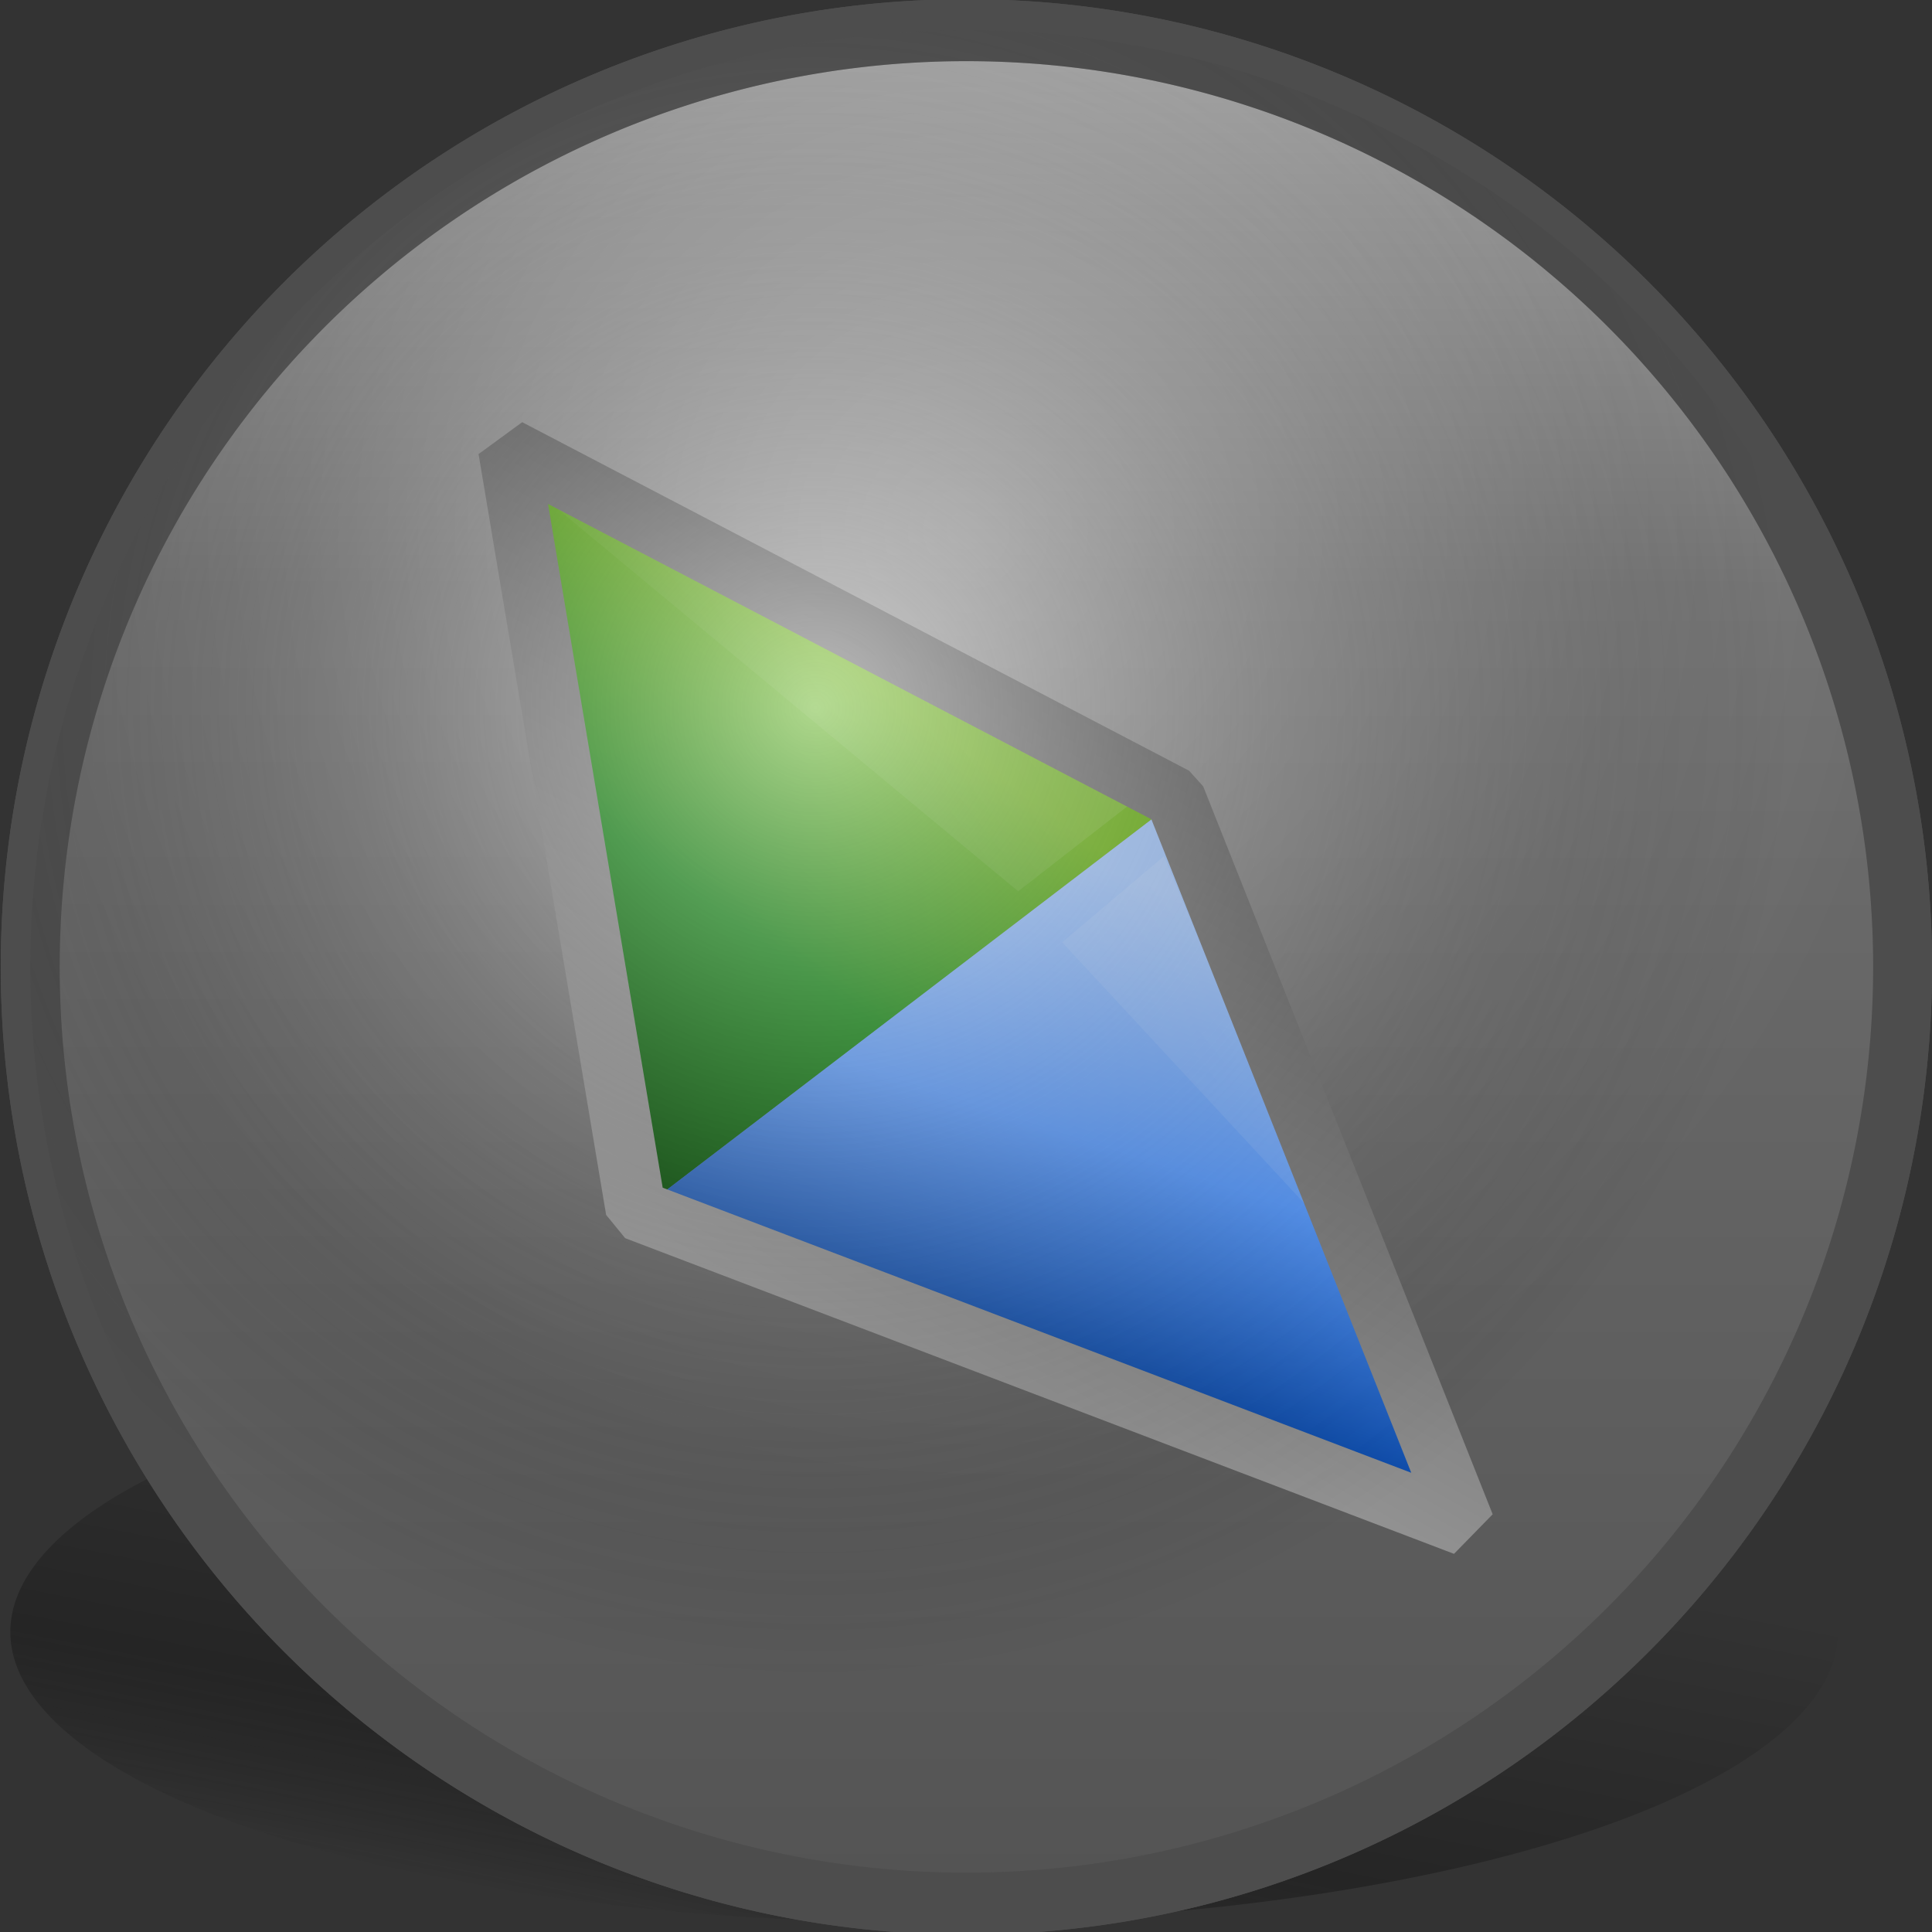 <?xml version="1.0" encoding="UTF-8" standalone="no"?>
<!-- Created with Inkscape (http://www.inkscape.org/) -->
<svg
   xmlns:dc="http://purl.org/dc/elements/1.1/"
   xmlns:cc="http://creativecommons.org/ns#"
   xmlns:rdf="http://www.w3.org/1999/02/22-rdf-syntax-ns#"
   xmlns:svg="http://www.w3.org/2000/svg"
   xmlns="http://www.w3.org/2000/svg"
   xmlns:xlink="http://www.w3.org/1999/xlink"
   xmlns:sodipodi="http://sodipodi.sourceforge.net/DTD/sodipodi-0.dtd"
   xmlns:inkscape="http://www.inkscape.org/namespaces/inkscape"
   width="32px"
   height="32px"
   id="svg2560"
   sodipodi:version="0.32"
   inkscape:version="0.46"
   sodipodi:docname="UpdaterLogo 32px.svg"
   inkscape:output_extension="org.inkscape.output.svg.inkscape"
   inkscape:export-filename="C:\Users\Utilizador\Documents\Família\Zé Pedro\Outros\PortableApps\PApps.comUpdater\PApps.com Updater Icon\UpdaterLogo 32px.png"
   inkscape:export-xdpi="90"
   inkscape:export-ydpi="90">
  <rect width="100%" height="100%" fill="#333333" stroke="none"/>
  <defs
     id="defs2562">
    <inkscape:perspective
       sodipodi:type="inkscape:persp3d"
       inkscape:vp_x="0 : 16 : 1"
       inkscape:vp_y="0 : 1000 : 0"
       inkscape:vp_z="32 : 16 : 1"
       inkscape:persp3d-origin="16 : 10.666667 : 1"
       id="perspective2568" />
    <radialGradient
       r="23.162"
       fy="11.008"
       fx="22.613"
       cy="11.008"
       cx="22.613"
       gradientTransform="matrix(1,0,0,0.953,0,1.019)"
       gradientUnits="userSpaceOnUse"
       id="radialGradient3229"
       xlink:href="#linearGradient2202"
       inkscape:collect="always" />
    <linearGradient
       y2="43.639"
       x2="23.415"
       y1="-0.475"
       x1="23.433"
       gradientUnits="userSpaceOnUse"
       id="linearGradient3227"
       xlink:href="#linearGradient3212"
       inkscape:collect="always" />
    <radialGradient
       gradientUnits="userSpaceOnUse"
       gradientTransform="matrix(1,0,0,0.953,0,1.018)"
       r="23.172"
       fy="35.695"
       fx="22.613"
       cy="35.695"
       cx="22.613"
       id="radialGradient3225"
       xlink:href="#linearGradient3215"
       inkscape:collect="always" />
    <radialGradient
       gradientUnits="userSpaceOnUse"
       gradientTransform="matrix(0.966,3.0746077e-8,-3.7159511e-8,0.527,0.828,6.003)"
       r="11.976"
       fy="12.695"
       fx="24.193"
       cy="12.695"
       cx="24.193"
       id="radialGradient3202"
       xlink:href="#linearGradient3204"
       inkscape:collect="always" />
    <inkscape:perspective
       id="perspective2494"
       inkscape:persp3d-origin="24 : 16 : 1"
       inkscape:vp_z="48 : 24 : 1"
       inkscape:vp_y="0 : 1000 : 0"
       inkscape:vp_x="0 : 24 : 1"
       sodipodi:type="inkscape:persp3d" />
    <linearGradient
       gradientTransform="matrix(0.882,0,0,0.882,1.518,3.084)"
       gradientUnits="userSpaceOnUse"
       y2="27.443"
       x2="8.485"
       y1="11.61"
       x1="19.945"
       id="linearGradient6060"
       xlink:href="#linearGradient6054"
       inkscape:collect="always" />
    <linearGradient
       id="linearGradient6054">
      <stop
         id="stop6056"
         offset="0"
         style="stop-color:#60b100;stop-opacity:1;" />
      <stop
         style="stop-color:#008000;stop-opacity:1;"
         offset="0.5"
         id="stop6062" />
      <stop
         id="stop6058"
         offset="1"
         style="stop-color:#004a00;stop-opacity:1;" />
    </linearGradient>
    <linearGradient
       gradientTransform="matrix(0.882,0,0,0.882,1.518,3.084)"
       gradientUnits="userSpaceOnUse"
       y2="38.465"
       x2="27.913"
       y1="20.62"
       x1="33.766"
       id="linearGradient6070"
       xlink:href="#linearGradient6064"
       inkscape:collect="always" />
    <linearGradient
       id="linearGradient6064">
      <stop
         id="stop6066"
         offset="0"
         style="stop-color:#9cc4ff;stop-opacity:1;" />
      <stop
         style="stop-color:#5599ff;stop-opacity:1;"
         offset="0.5"
         id="stop6072" />
      <stop
         id="stop6068"
         offset="1"
         style="stop-color:#003c97;stop-opacity:1;" />
    </linearGradient>
    <linearGradient
       gradientUnits="userSpaceOnUse"
       y2="20.427"
       x2="13.061"
       y1="8.387"
       x1="28.632"
       id="linearGradient3184"
       xlink:href="#linearGradient3178"
       inkscape:collect="always" />
    <linearGradient
       id="linearGradient3178">
      <stop
         id="stop3180"
         offset="0"
         style="stop-color:#ffffff;stop-opacity:0.157;" />
      <stop
         id="stop3182"
         offset="1"
         style="stop-color:#ffffff;stop-opacity:0;" />
    </linearGradient>
    <linearGradient
       gradientUnits="userSpaceOnUse"
       y2="33.624"
       x2="20.749"
       y1="19.551"
       x1="38"
       id="linearGradient3200"
       xlink:href="#linearGradient3178"
       inkscape:collect="always" />
    <linearGradient
       gradientUnits="userSpaceOnUse"
       y2="43.639"
       x2="23.415"
       y1="-0.475"
       x1="23.433"
       id="linearGradient3210"
       xlink:href="#linearGradient3212"
       inkscape:collect="always" />
    <linearGradient
       id="linearGradient3212">
      <stop
         style="stop-color:#cdcdcd;stop-opacity:0.627;"
         offset="0"
         id="stop3214" />
      <stop
         id="stop3216"
         offset="0.1"
         style="stop-color:#afafaf;stop-opacity:0.627;" />
      <stop
         id="stop3218"
         offset="0.3"
         style="stop-color:#808080;stop-opacity:0.627;" />
      <stop
         style="stop-color:#535353;stop-opacity:0.627;"
         offset="1"
         id="stop3220" />
    </linearGradient>
    <radialGradient
       gradientUnits="userSpaceOnUse"
       gradientTransform="matrix(1,0,0,0.953,0,1.019)"
       r="23.162"
       fy="11.008"
       fx="22.613"
       cy="11.008"
       cx="22.613"
       id="radialGradient3204"
       xlink:href="#linearGradient2202"
       inkscape:collect="always" />
    <linearGradient
       id="linearGradient2202">
      <stop
         id="stop2204"
         offset="0"
         style="stop-color:#cdcdcd;stop-opacity:1;" />
      <stop
         style="stop-color:#909090;stop-opacity:1;"
         offset="0.5"
         id="stop3228" />
      <stop
         id="stop3230"
         offset="0.699"
         style="stop-color:#717171;stop-opacity:1;" />
      <stop
         id="stop2206"
         offset="1"
         style="stop-color:#535353;stop-opacity:1;" />
    </linearGradient>
    <linearGradient
       id="linearGradient3204">
      <stop
         style="stop-color:#ffffff;stop-opacity:0.392;"
         offset="0"
         id="stop3206" />
      <stop
         style="stop-color:#ffffff;stop-opacity:0;"
         offset="1"
         id="stop3208" />
    </linearGradient>
    <linearGradient
       id="linearGradient3215">
      <stop
         id="stop3217"
         offset="0"
         style="stop-color:#505050;stop-opacity:0.196;" />
      <stop
         id="stop3223"
         offset="1"
         style="stop-color:#cdcdcd;stop-opacity:0.196;" />
    </linearGradient>
    <linearGradient
       gradientTransform="matrix(0.948,0,0,0.958,1.16,0.736)"
       gradientUnits="userSpaceOnUse"
       y2="38.977"
       x2="8.328"
       y1="6.576"
       x1="26.458"
       id="linearGradient3243"
       xlink:href="#linearGradient3237"
       inkscape:collect="always" />
    <radialGradient
       r="23.162"
       fy="11.008"
       fx="22.613"
       cy="11.008"
       cx="22.613"
       gradientTransform="matrix(1,0,0,0.953,0,1.019)"
       gradientUnits="userSpaceOnUse"
       id="radialGradient2735"
       xlink:href="#linearGradient2202"
       inkscape:collect="always" />
    <linearGradient
       y2="43.639"
       x2="23.415"
       y1="-0.475"
       x1="23.433"
       gradientUnits="userSpaceOnUse"
       id="linearGradient2733"
       xlink:href="#linearGradient3212"
       inkscape:collect="always" />
    <radialGradient
       gradientUnits="userSpaceOnUse"
       gradientTransform="matrix(1,0,0,0.953,0,1.018)"
       r="23.172"
       fy="35.695"
       fx="22.613"
       cy="35.695"
       cx="22.613"
       id="radialGradient2731"
       xlink:href="#linearGradient3215"
       inkscape:collect="always" />
    <radialGradient
       gradientUnits="userSpaceOnUse"
       gradientTransform="matrix(0.966,3.0746077e-8,-3.7159511e-8,0.527,0.828,6.003)"
       r="11.976"
       fy="12.695"
       fx="24.193"
       cy="12.695"
       cx="24.193"
       id="radialGradient2729"
       xlink:href="#linearGradient3204"
       inkscape:collect="always" />
    <inkscape:perspective
       id="perspective2727"
       inkscape:persp3d-origin="24 : 16 : 1"
       inkscape:vp_z="48 : 24 : 1"
       inkscape:vp_y="0 : 1000 : 0"
       inkscape:vp_x="0 : 24 : 1"
       sodipodi:type="inkscape:persp3d" />
    <linearGradient
       gradientTransform="matrix(0.882,0,0,0.882,1.518,3.084)"
       gradientUnits="userSpaceOnUse"
       y2="27.443"
       x2="8.485"
       y1="11.61"
       x1="19.945"
       id="linearGradient2725"
       xlink:href="#linearGradient6054"
       inkscape:collect="always" />
    <linearGradient
       id="linearGradient2717">
      <stop
         id="stop2719"
         offset="0"
         style="stop-color:#60b100;stop-opacity:1;" />
      <stop
         style="stop-color:#008000;stop-opacity:1;"
         offset="0.5"
         id="stop2721" />
      <stop
         id="stop2723"
         offset="1"
         style="stop-color:#004a00;stop-opacity:1;" />
    </linearGradient>
    <linearGradient
       gradientTransform="matrix(0.882,0,0,0.882,1.518,3.084)"
       gradientUnits="userSpaceOnUse"
       y2="38.465"
       x2="27.913"
       y1="20.62"
       x1="33.766"
       id="linearGradient2715"
       xlink:href="#linearGradient6064"
       inkscape:collect="always" />
    <linearGradient
       id="linearGradient2707">
      <stop
         id="stop2709"
         offset="0"
         style="stop-color:#9cc4ff;stop-opacity:1;" />
      <stop
         style="stop-color:#5599ff;stop-opacity:1;"
         offset="0.5"
         id="stop2711" />
      <stop
         id="stop2713"
         offset="1"
         style="stop-color:#003c97;stop-opacity:1;" />
    </linearGradient>
    <linearGradient
       gradientUnits="userSpaceOnUse"
       y2="20.427"
       x2="13.061"
       y1="8.387"
       x1="28.632"
       id="linearGradient2705"
       xlink:href="#linearGradient3178"
       inkscape:collect="always" />
    <linearGradient
       id="linearGradient2699">
      <stop
         id="stop2701"
         offset="0"
         style="stop-color:#ffffff;stop-opacity:0.157;" />
      <stop
         id="stop2703"
         offset="1"
         style="stop-color:#ffffff;stop-opacity:0;" />
    </linearGradient>
    <linearGradient
       gradientUnits="userSpaceOnUse"
       y2="33.624"
       x2="20.749"
       y1="19.551"
       x1="38"
       id="linearGradient2697"
       xlink:href="#linearGradient3178"
       inkscape:collect="always" />
    <linearGradient
       gradientUnits="userSpaceOnUse"
       y2="43.639"
       x2="23.415"
       y1="-0.475"
       x1="23.433"
       id="linearGradient2695"
       xlink:href="#linearGradient3212"
       inkscape:collect="always" />
    <linearGradient
       id="linearGradient2685">
      <stop
         style="stop-color:#cdcdcd;stop-opacity:0.627;"
         offset="0"
         id="stop2687" />
      <stop
         id="stop2689"
         offset="0.1"
         style="stop-color:#afafaf;stop-opacity:0.627;" />
      <stop
         id="stop2691"
         offset="0.3"
         style="stop-color:#808080;stop-opacity:0.627;" />
      <stop
         style="stop-color:#535353;stop-opacity:0.627;"
         offset="1"
         id="stop2693" />
    </linearGradient>
    <radialGradient
       gradientUnits="userSpaceOnUse"
       gradientTransform="matrix(1,0,0,0.953,0,1.019)"
       r="23.162"
       fy="11.008"
       fx="22.613"
       cy="11.008"
       cx="22.613"
       id="radialGradient2682"
       xlink:href="#linearGradient2202"
       inkscape:collect="always" />
    <linearGradient
       id="linearGradient2672">
      <stop
         id="stop2674"
         offset="0"
         style="stop-color:#cdcdcd;stop-opacity:1;" />
      <stop
         style="stop-color:#909090;stop-opacity:1;"
         offset="0.5"
         id="stop2676" />
      <stop
         id="stop2678"
         offset="0.699"
         style="stop-color:#717171;stop-opacity:1;" />
      <stop
         id="stop2680"
         offset="1"
         style="stop-color:#535353;stop-opacity:1;" />
    </linearGradient>
    <linearGradient
       id="linearGradient2666">
      <stop
         style="stop-color:#ffffff;stop-opacity:0.392;"
         offset="0"
         id="stop2668" />
      <stop
         style="stop-color:#ffffff;stop-opacity:0;"
         offset="1"
         id="stop2670" />
    </linearGradient>
    <linearGradient
       id="linearGradient2660">
      <stop
         id="stop2662"
         offset="0"
         style="stop-color:#505050;stop-opacity:0.196;" />
      <stop
         id="stop2664"
         offset="1"
         style="stop-color:#cdcdcd;stop-opacity:0.196;" />
    </linearGradient>
    <linearGradient
       id="linearGradient3237">
      <stop
         id="stop3239"
         offset="0"
         style="stop-color:#4d4d4d;stop-opacity:1;" />
      <stop
         id="stop3241"
         offset="1"
         style="stop-color:#b1b1b1;stop-opacity:1;" />
    </linearGradient>
    <linearGradient
       inkscape:collect="always"
       xlink:href="#linearGradient3237"
       id="linearGradient3526"
       gradientUnits="userSpaceOnUse"
       gradientTransform="matrix(0.625,0,0,0.632,0.942,0.655)"
       x1="26.458"
       y1="6.576"
       x2="8.328"
       y2="38.977" />
    <linearGradient
       gradientUnits="userSpaceOnUse"
       y2="11.902"
       x2="7.162"
       y1="48.525"
       x1="-18.313"
       id="linearGradient3309"
       xlink:href="#linearGradient3303"
       inkscape:collect="always" />
    <radialGradient
       gradientUnits="userSpaceOnUse"
       gradientTransform="matrix(1,0,0,1.126,0,-2.859)"
       r="20.992"
       fy="17.052"
       fx="-1.559"
       cy="17.052"
       cx="-1.559"
       id="radialGradient3231"
       xlink:href="#linearGradient3233"
       inkscape:collect="always" />
    <linearGradient
       y2="38.977"
       x2="8.328"
       y1="6.576"
       x1="26.458"
       gradientTransform="matrix(0.948,0,0,0.958,-46.04,21.596)"
       gradientUnits="userSpaceOnUse"
       id="linearGradient3220"
       xlink:href="#linearGradient3237"
       inkscape:collect="always" />
    <linearGradient
       y2="33.624"
       x2="20.749"
       y1="19.551"
       x1="38"
       gradientUnits="userSpaceOnUse"
       id="linearGradient3218"
       xlink:href="#linearGradient3178"
       inkscape:collect="always" />
    <linearGradient
       y2="20.427"
       x2="13.061"
       y1="8.387"
       x1="28.632"
       gradientUnits="userSpaceOnUse"
       id="linearGradient3216"
       xlink:href="#linearGradient3178"
       inkscape:collect="always" />
    <linearGradient
       y2="38.465"
       x2="27.913"
       y1="20.62"
       x1="33.766"
       gradientTransform="matrix(0.882,0,0,0.882,1.518,3.084)"
       gradientUnits="userSpaceOnUse"
       id="linearGradient3213"
       xlink:href="#linearGradient6064"
       inkscape:collect="always" />
    <linearGradient
       y2="27.443"
       x2="8.485"
       y1="11.61"
       x1="19.945"
       gradientTransform="matrix(0.882,0,0,0.882,1.518,3.084)"
       gradientUnits="userSpaceOnUse"
       id="linearGradient3211"
       xlink:href="#linearGradient6054"
       inkscape:collect="always" />
    <radialGradient
       r="23.162"
       fy="11.008"
       fx="22.613"
       cy="11.008"
       cx="22.613"
       gradientTransform="matrix(1,0,0,0.953,0,1.019)"
       gradientUnits="userSpaceOnUse"
       id="radialGradient2844"
       xlink:href="#linearGradient2202"
       inkscape:collect="always" />
    <linearGradient
       y2="43.639"
       x2="23.415"
       y1="-0.475"
       x1="23.433"
       gradientUnits="userSpaceOnUse"
       id="linearGradient2842"
       xlink:href="#linearGradient3212"
       inkscape:collect="always" />
    <radialGradient
       gradientUnits="userSpaceOnUse"
       gradientTransform="matrix(1,0,0,0.953,0,1.018)"
       r="23.172"
       fy="35.695"
       fx="22.613"
       cy="35.695"
       cx="22.613"
       id="radialGradient2840"
       xlink:href="#linearGradient3215"
       inkscape:collect="always" />
    <radialGradient
       gradientUnits="userSpaceOnUse"
       gradientTransform="matrix(0.966,3.0746077e-8,-3.7159511e-8,0.527,0.828,6.003)"
       r="11.976"
       fy="12.695"
       fx="24.193"
       cy="12.695"
       cx="24.193"
       id="radialGradient2838"
       xlink:href="#linearGradient3204"
       inkscape:collect="always" />
    <inkscape:perspective
       id="perspective2836"
       inkscape:persp3d-origin="24 : 16 : 1"
       inkscape:vp_z="48 : 24 : 1"
       inkscape:vp_y="0 : 1000 : 0"
       inkscape:vp_x="0 : 24 : 1"
       sodipodi:type="inkscape:persp3d" />
    <linearGradient
       id="linearGradient2828">
      <stop
         id="stop2830"
         offset="0"
         style="stop-color:#60b100;stop-opacity:1;" />
      <stop
         style="stop-color:#008000;stop-opacity:1;"
         offset="0.5"
         id="stop2832" />
      <stop
         id="stop2834"
         offset="1"
         style="stop-color:#004a00;stop-opacity:1;" />
    </linearGradient>
    <linearGradient
       id="linearGradient2820">
      <stop
         id="stop2822"
         offset="0"
         style="stop-color:#9cc4ff;stop-opacity:1;" />
      <stop
         style="stop-color:#5599ff;stop-opacity:1;"
         offset="0.5"
         id="stop2824" />
      <stop
         id="stop2826"
         offset="1"
         style="stop-color:#003c97;stop-opacity:1;" />
    </linearGradient>
    <linearGradient
       id="linearGradient2814">
      <stop
         id="stop2816"
         offset="0"
         style="stop-color:#ffffff;stop-opacity:0.157;" />
      <stop
         id="stop2818"
         offset="1"
         style="stop-color:#ffffff;stop-opacity:0;" />
    </linearGradient>
    <linearGradient
       gradientUnits="userSpaceOnUse"
       y2="43.639"
       x2="23.415"
       y1="-0.475"
       x1="23.433"
       id="linearGradient2812"
       xlink:href="#linearGradient3212"
       inkscape:collect="always" />
    <linearGradient
       id="linearGradient2802">
      <stop
         style="stop-color:#cdcdcd;stop-opacity:0.627;"
         offset="0"
         id="stop2804" />
      <stop
         id="stop2806"
         offset="0.1"
         style="stop-color:#afafaf;stop-opacity:0.627;" />
      <stop
         id="stop2808"
         offset="0.3"
         style="stop-color:#808080;stop-opacity:0.627;" />
      <stop
         style="stop-color:#535353;stop-opacity:0.627;"
         offset="1"
         id="stop2810" />
    </linearGradient>
    <radialGradient
       gradientUnits="userSpaceOnUse"
       gradientTransform="matrix(1,0,0,0.953,0,1.019)"
       r="23.162"
       fy="11.008"
       fx="22.613"
       cy="11.008"
       cx="22.613"
       id="radialGradient2800"
       xlink:href="#linearGradient2202"
       inkscape:collect="always" />
    <linearGradient
       id="linearGradient2790">
      <stop
         id="stop2792"
         offset="0"
         style="stop-color:#cdcdcd;stop-opacity:1;" />
      <stop
         style="stop-color:#909090;stop-opacity:1;"
         offset="0.5"
         id="stop2794" />
      <stop
         id="stop2796"
         offset="0.699"
         style="stop-color:#717171;stop-opacity:1;" />
      <stop
         id="stop2798"
         offset="1"
         style="stop-color:#535353;stop-opacity:1;" />
    </linearGradient>
    <linearGradient
       id="linearGradient2784">
      <stop
         style="stop-color:#ffffff;stop-opacity:0.392;"
         offset="0"
         id="stop2786" />
      <stop
         style="stop-color:#ffffff;stop-opacity:0;"
         offset="1"
         id="stop2788" />
    </linearGradient>
    <linearGradient
       id="linearGradient2778">
      <stop
         id="stop2780"
         offset="0"
         style="stop-color:#505050;stop-opacity:0.196;" />
      <stop
         id="stop2782"
         offset="1"
         style="stop-color:#cdcdcd;stop-opacity:0.196;" />
    </linearGradient>
    <linearGradient
       id="linearGradient2772">
      <stop
         id="stop2774"
         offset="0"
         style="stop-color:#4d4d4d;stop-opacity:1;" />
      <stop
         id="stop2776"
         offset="1"
         style="stop-color:#b1b1b1;stop-opacity:1;" />
    </linearGradient>
    <linearGradient
       id="linearGradient3233">
      <stop
         style="stop-color:#ffffff;stop-opacity:0.549;"
         offset="0"
         id="stop3235" />
      <stop
         style="stop-color:#000000;stop-opacity:0;"
         offset="1"
         id="stop3237" />
    </linearGradient>
    <linearGradient
       id="linearGradient3303">
      <stop
         id="stop3305"
         offset="0"
         style="stop-color:#646464;stop-opacity:0.588;" />
      <stop
         style="stop-color:#000000;stop-opacity:0.275;"
         offset="0.486"
         id="stop3311" />
      <stop
         id="stop3307"
         offset="1"
         style="stop-color:#000000;stop-opacity:0;" />
    </linearGradient>
    <radialGradient
       inkscape:collect="always"
       xlink:href="#linearGradient2202"
       id="radialGradient2868"
       gradientUnits="userSpaceOnUse"
       gradientTransform="matrix(1,0,0,0.953,0,1.019)"
       cx="22.613"
       cy="11.008"
       fx="22.613"
       fy="11.008"
       r="23.162" />
    <linearGradient
       inkscape:collect="always"
       xlink:href="#linearGradient3212"
       id="linearGradient2870"
       gradientUnits="userSpaceOnUse"
       x1="23.433"
       y1="-0.475"
       x2="23.415"
       y2="43.639" />
    <linearGradient
       inkscape:collect="always"
       xlink:href="#linearGradient3303"
       id="linearGradient2872"
       gradientUnits="userSpaceOnUse"
       x1="-18.313"
       y1="48.525"
       x2="7.162"
       y2="11.902" />
    <radialGradient
       inkscape:collect="always"
       xlink:href="#linearGradient2202"
       id="radialGradient2874"
       gradientUnits="userSpaceOnUse"
       gradientTransform="matrix(1,0,0,0.953,0,1.019)"
       cx="22.613"
       cy="11.008"
       fx="22.613"
       fy="11.008"
       r="23.162" />
    <linearGradient
       inkscape:collect="always"
       xlink:href="#linearGradient3212"
       id="linearGradient2876"
       gradientUnits="userSpaceOnUse"
       x1="23.433"
       y1="-0.475"
       x2="23.415"
       y2="43.639" />
    <linearGradient
       inkscape:collect="always"
       xlink:href="#linearGradient6054"
       id="linearGradient2878"
       gradientUnits="userSpaceOnUse"
       gradientTransform="matrix(0.882,0,0,0.882,1.518,3.084)"
       x1="19.945"
       y1="11.61"
       x2="8.485"
       y2="27.443" />
    <linearGradient
       inkscape:collect="always"
       xlink:href="#linearGradient6064"
       id="linearGradient2880"
       gradientUnits="userSpaceOnUse"
       gradientTransform="matrix(0.882,0,0,0.882,1.518,3.084)"
       x1="33.766"
       y1="20.62"
       x2="27.913"
       y2="38.465" />
    <linearGradient
       inkscape:collect="always"
       xlink:href="#linearGradient3178"
       id="linearGradient2882"
       gradientUnits="userSpaceOnUse"
       x1="28.632"
       y1="8.387"
       x2="13.061"
       y2="20.427" />
    <linearGradient
       inkscape:collect="always"
       xlink:href="#linearGradient3178"
       id="linearGradient2884"
       gradientUnits="userSpaceOnUse"
       x1="38"
       y1="19.551"
       x2="20.749"
       y2="33.624" />
    <linearGradient
       inkscape:collect="always"
       xlink:href="#linearGradient3237"
       id="linearGradient2886"
       gradientUnits="userSpaceOnUse"
       gradientTransform="matrix(0.948,0,0,0.958,-46.04,21.596)"
       x1="26.458"
       y1="6.576"
       x2="8.328"
       y2="38.977" />
    <radialGradient
       inkscape:collect="always"
       xlink:href="#linearGradient3233"
       id="radialGradient2888"
       gradientUnits="userSpaceOnUse"
       gradientTransform="matrix(1,0,0,1.126,0,-2.859)"
       cx="-1.559"
       cy="17.052"
       fx="-1.559"
       fy="17.052"
       r="20.992" />
    <radialGradient
       r="23.162"
       fy="11.008"
       fx="22.613"
       cy="11.008"
       cx="22.613"
       gradientTransform="matrix(1,0,0,0.953,0,1.019)"
       gradientUnits="userSpaceOnUse"
       id="radialGradient3216"
       xlink:href="#linearGradient2202"
       inkscape:collect="always" />
    <linearGradient
       y2="43.639"
       x2="23.415"
       y1="-0.475"
       x1="23.433"
       gradientUnits="userSpaceOnUse"
       id="linearGradient3214"
       xlink:href="#linearGradient3212"
       inkscape:collect="always" />
    <linearGradient
       gradientUnits="userSpaceOnUse"
       y2="11.902"
       x2="7.162"
       y1="48.525"
       x1="-18.313"
       id="linearGradient2983"
       xlink:href="#linearGradient3303"
       inkscape:collect="always" />
    <radialGradient
       gradientUnits="userSpaceOnUse"
       gradientTransform="matrix(1,0,0,1.126,0,-2.859)"
       r="20.992"
       fy="17.052"
       fx="-1.559"
       cy="17.052"
       cx="-1.559"
       id="radialGradient2981"
       xlink:href="#linearGradient3233"
       inkscape:collect="always" />
    <linearGradient
       y2="38.977"
       x2="8.328"
       y1="6.576"
       x1="26.458"
       gradientTransform="matrix(0.948,0,0,0.958,-46.04,21.596)"
       gradientUnits="userSpaceOnUse"
       id="linearGradient2979"
       xlink:href="#linearGradient3237"
       inkscape:collect="always" />
    <linearGradient
       y2="33.624"
       x2="20.749"
       y1="19.551"
       x1="38"
       gradientUnits="userSpaceOnUse"
       id="linearGradient2977"
       xlink:href="#linearGradient3178"
       inkscape:collect="always" />
    <linearGradient
       y2="20.427"
       x2="13.061"
       y1="8.387"
       x1="28.632"
       gradientUnits="userSpaceOnUse"
       id="linearGradient2975"
       xlink:href="#linearGradient3178"
       inkscape:collect="always" />
    <linearGradient
       y2="38.465"
       x2="27.913"
       y1="20.62"
       x1="33.766"
       gradientTransform="matrix(0.882,0,0,0.882,1.518,3.084)"
       gradientUnits="userSpaceOnUse"
       id="linearGradient2973"
       xlink:href="#linearGradient6064"
       inkscape:collect="always" />
    <linearGradient
       y2="27.443"
       x2="8.485"
       y1="11.61"
       x1="19.945"
       gradientTransform="matrix(0.882,0,0,0.882,1.518,3.084)"
       gradientUnits="userSpaceOnUse"
       id="linearGradient2971"
       xlink:href="#linearGradient6054"
       inkscape:collect="always" />
    <radialGradient
       r="23.162"
       fy="11.008"
       fx="22.613"
       cy="11.008"
       cx="22.613"
       gradientTransform="matrix(1,0,0,0.953,0,1.019)"
       gradientUnits="userSpaceOnUse"
       id="radialGradient2969"
       xlink:href="#linearGradient2202"
       inkscape:collect="always" />
    <linearGradient
       y2="43.639"
       x2="23.415"
       y1="-0.475"
       x1="23.433"
       gradientUnits="userSpaceOnUse"
       id="linearGradient2967"
       xlink:href="#linearGradient3212"
       inkscape:collect="always" />
    <radialGradient
       gradientUnits="userSpaceOnUse"
       gradientTransform="matrix(1,0,0,0.953,0,1.018)"
       r="23.172"
       fy="35.695"
       fx="22.613"
       cy="35.695"
       cx="22.613"
       id="radialGradient2965"
       xlink:href="#linearGradient3215"
       inkscape:collect="always" />
    <radialGradient
       gradientUnits="userSpaceOnUse"
       gradientTransform="matrix(0.966,3.0746077e-8,-3.7159511e-8,0.527,0.828,6.003)"
       r="11.976"
       fy="12.695"
       fx="24.193"
       cy="12.695"
       cx="24.193"
       id="radialGradient2963"
       xlink:href="#linearGradient3204"
       inkscape:collect="always" />
    <inkscape:perspective
       id="perspective2961"
       inkscape:persp3d-origin="24 : 16 : 1"
       inkscape:vp_z="48 : 24 : 1"
       inkscape:vp_y="0 : 1000 : 0"
       inkscape:vp_x="0 : 24 : 1"
       sodipodi:type="inkscape:persp3d" />
    <linearGradient
       id="linearGradient2953">
      <stop
         id="stop2955"
         offset="0"
         style="stop-color:#60b100;stop-opacity:1;" />
      <stop
         style="stop-color:#008000;stop-opacity:1;"
         offset="0.5"
         id="stop2957" />
      <stop
         id="stop2959"
         offset="1"
         style="stop-color:#004a00;stop-opacity:1;" />
    </linearGradient>
    <linearGradient
       id="linearGradient2945">
      <stop
         id="stop2947"
         offset="0"
         style="stop-color:#9cc4ff;stop-opacity:1;" />
      <stop
         style="stop-color:#5599ff;stop-opacity:1;"
         offset="0.5"
         id="stop2949" />
      <stop
         id="stop2951"
         offset="1"
         style="stop-color:#003c97;stop-opacity:1;" />
    </linearGradient>
    <linearGradient
       id="linearGradient2939">
      <stop
         id="stop2941"
         offset="0"
         style="stop-color:#ffffff;stop-opacity:0.157;" />
      <stop
         id="stop2943"
         offset="1"
         style="stop-color:#ffffff;stop-opacity:0;" />
    </linearGradient>
    <linearGradient
       gradientUnits="userSpaceOnUse"
       y2="43.639"
       x2="23.415"
       y1="-0.475"
       x1="23.433"
       id="linearGradient2937"
       xlink:href="#linearGradient3212"
       inkscape:collect="always" />
    <linearGradient
       id="linearGradient2927">
      <stop
         style="stop-color:#cdcdcd;stop-opacity:0.627;"
         offset="0"
         id="stop2929" />
      <stop
         id="stop2931"
         offset="0.1"
         style="stop-color:#afafaf;stop-opacity:0.627;" />
      <stop
         id="stop2933"
         offset="0.3"
         style="stop-color:#808080;stop-opacity:0.627;" />
      <stop
         style="stop-color:#535353;stop-opacity:0.627;"
         offset="1"
         id="stop2935" />
    </linearGradient>
    <radialGradient
       gradientUnits="userSpaceOnUse"
       gradientTransform="matrix(1,0,0,0.953,0,1.019)"
       r="23.162"
       fy="11.008"
       fx="22.613"
       cy="11.008"
       cx="22.613"
       id="radialGradient2925"
       xlink:href="#linearGradient2202"
       inkscape:collect="always" />
    <linearGradient
       id="linearGradient2915">
      <stop
         id="stop2917"
         offset="0"
         style="stop-color:#cdcdcd;stop-opacity:1;" />
      <stop
         style="stop-color:#909090;stop-opacity:1;"
         offset="0.5"
         id="stop2919" />
      <stop
         id="stop2921"
         offset="0.699"
         style="stop-color:#717171;stop-opacity:1;" />
      <stop
         id="stop2923"
         offset="1"
         style="stop-color:#535353;stop-opacity:1;" />
    </linearGradient>
    <linearGradient
       id="linearGradient2909">
      <stop
         style="stop-color:#ffffff;stop-opacity:0.392;"
         offset="0"
         id="stop2911" />
      <stop
         style="stop-color:#ffffff;stop-opacity:0;"
         offset="1"
         id="stop2913" />
    </linearGradient>
    <linearGradient
       id="linearGradient2903">
      <stop
         id="stop2905"
         offset="0"
         style="stop-color:#505050;stop-opacity:0.196;" />
      <stop
         id="stop2907"
         offset="1"
         style="stop-color:#cdcdcd;stop-opacity:0.196;" />
    </linearGradient>
    <linearGradient
       id="linearGradient2897">
      <stop
         id="stop2899"
         offset="0"
         style="stop-color:#4d4d4d;stop-opacity:1;" />
      <stop
         id="stop2901"
         offset="1"
         style="stop-color:#b1b1b1;stop-opacity:1;" />
    </linearGradient>
    <linearGradient
       id="linearGradient2891">
      <stop
         style="stop-color:#ffffff;stop-opacity:0.549;"
         offset="0"
         id="stop2893" />
      <stop
         style="stop-color:#000000;stop-opacity:0;"
         offset="1"
         id="stop2895" />
    </linearGradient>
    <linearGradient
       id="linearGradient2883">
      <stop
         id="stop2885"
         offset="0"
         style="stop-color:#646464;stop-opacity:0.588;" />
      <stop
         style="stop-color:#000000;stop-opacity:0.275;"
         offset="0.486"
         id="stop2887" />
      <stop
         id="stop2889"
         offset="1"
         style="stop-color:#000000;stop-opacity:0;" />
    </linearGradient>
  </defs>
  <sodipodi:namedview
     id="base"
     pagecolor="#ffffff"
     bordercolor="#666666"
     borderopacity="1.0"
     inkscape:pageopacity="0.0"
     inkscape:pageshadow="2"
     inkscape:zoom="5.6568542"
     inkscape:cx="14.017027"
     inkscape:cy="13.619687"
     inkscape:current-layer="layer1"
     showgrid="true"
     inkscape:grid-bbox="true"
     inkscape:document-units="px"
     inkscape:window-width="1280"
     inkscape:window-height="974"
     inkscape:window-x="-8"
     inkscape:window-y="-8" />
  <g
     id="layer1"
     inkscape:label="Layer 1"
     inkscape:groupmode="layer">
    <g
       inkscape:label="Layer 1"
       id="g2987"
       transform="matrix(0.66,0,0,0.66,0.17,0.17)">
      <path
         transform="matrix(1.143,0,0,0.321,21.016,33.432)"
         d="M 21.744,22.633 A 20.064,22.716 0 1 1 -18.385,22.633 A 20.064,22.716 0 1 1 21.744,22.633 z"
         sodipodi:ry="22.715805"
         sodipodi:rx="20.064156"
         sodipodi:cy="22.632544"
         sodipodi:cx="1.6793786"
         id="path2989"
         style="fill:url(#linearGradient3309);fill-opacity:1;stroke:none;stroke-width:3.441;stroke-linecap:butt;stroke-linejoin:bevel;stroke-miterlimit:4;stroke-dasharray:none;stroke-opacity:0"
         sodipodi:type="arc" />
      <path
         transform="matrix(1.035,0,0,1.088,0.591,0.527)"
         d="M 45.313,21.582 A 22.7,21.607 0 1 1 -0.087,21.582 A 22.7,21.607 0 1 1 45.313,21.582 z"
         sodipodi:ry="21.60685"
         sodipodi:rx="22.700315"
         sodipodi:cy="21.581907"
         sodipodi:cx="22.612837"
         id="path2991"
         style="fill:url(#radialGradient3216);fill-opacity:1;stroke:#4d4d4d;stroke-width:1.429;stroke-miterlimit:4;stroke-dasharray:none;stroke-opacity:1"
         sodipodi:type="arc" />
      <path
         transform="matrix(1.035,0,0,1.088,0.591,0.527)"
         d="M 45.313,21.582 A 22.7,21.607 0 1 1 -0.087,21.582 A 22.7,21.607 0 1 1 45.313,21.582 z"
         sodipodi:ry="21.60685"
         sodipodi:rx="22.700315"
         sodipodi:cy="21.581907"
         sodipodi:cx="22.612837"
         id="path2993"
         style="fill:url(#linearGradient3214);fill-opacity:1;stroke:#4d4d4d;stroke-width:1.429;stroke-miterlimit:4;stroke-dasharray:none;stroke-opacity:1"
         sodipodi:type="arc" />
      <g
         transform="matrix(0.794,0,0,0.798,42.886,-11.14)"
         id="g2995">
        <g
           id="g2997"
           transform="matrix(1,0,0,0.999,-47.2,20.86)">
          <path
             sodipodi:nodetypes="cccc"
             id="path2999"
             d="M 9,7.073 L 30.308,17.77 L 12.833,31.069 L 9,7.073 z"
             style="fill:url(#linearGradient3211);fill-opacity:1;fill-rule:evenodd;stroke:none;stroke-width:1px;stroke-linecap:butt;stroke-linejoin:miter;stroke-opacity:1" />
          <path
             sodipodi:nodetypes="cccc"
             id="path3001"
             d="M 30.308,17.765 L 39.434,41 L 12.827,31.069 L 30.308,17.765 z"
             style="fill:url(#linearGradient3213);fill-opacity:1;fill-rule:evenodd;stroke:none;stroke-width:1px;stroke-linecap:butt;stroke-linejoin:miter;stroke-opacity:1" />
          <path
             sodipodi:nodetypes="cccc"
             id="path3003"
             d="M 10,8.387 L 28.632,18.047 L 25.044,20.828 L 10,8.387 z"
             style="fill:url(#linearGradient3216);fill-opacity:1;fill-rule:evenodd;stroke:none;stroke-width:1px;stroke-linecap:butt;stroke-linejoin:miter;stroke-opacity:1" />
          <path
             sodipodi:nodetypes="cccc"
             id="path3005"
             d="M 26.435,22.433 L 34.412,31 L 29.651,19.725 L 26.435,22.433 z"
             style="fill:url(#linearGradient3218);fill-opacity:1;fill-rule:evenodd;stroke:none;stroke-width:1px;stroke-linecap:butt;stroke-linejoin:miter;stroke-opacity:1" />
        </g>
        <path
           style="fill:none;fill-opacity:1;fill-rule:evenodd;stroke:url(#linearGradient3220);stroke-width:1.905;stroke-linecap:butt;stroke-linejoin:bevel;stroke-miterlimit:4;stroke-dasharray:none;stroke-opacity:1"
           d="M -38.272,27.759 L -17.193,38.72 L -8.043,61.612 L -34.24,51.685 L -38.272,27.759 z"
           id="path3225"
           sodipodi:nodetypes="ccccc" />
      </g>
      <path
         transform="matrix(1.171,0,0,1.035,22.033,0.586)"
         d="M 21.744,22.633 A 20.064,22.716 0 1 1 -18.385,22.633 A 20.064,22.716 0 1 1 21.744,22.633 z"
         sodipodi:ry="22.715805"
         sodipodi:rx="20.064156"
         sodipodi:cy="22.632544"
         sodipodi:cx="1.6793786"
         id="path3008"
         style="fill:url(#radialGradient3231);fill-opacity:1;stroke:none;stroke-width:0.908;stroke-linecap:butt;stroke-linejoin:bevel;stroke-miterlimit:4;stroke-dasharray:none;stroke-opacity:0"
         sodipodi:type="arc" />
    </g>
  </g>
</svg>
